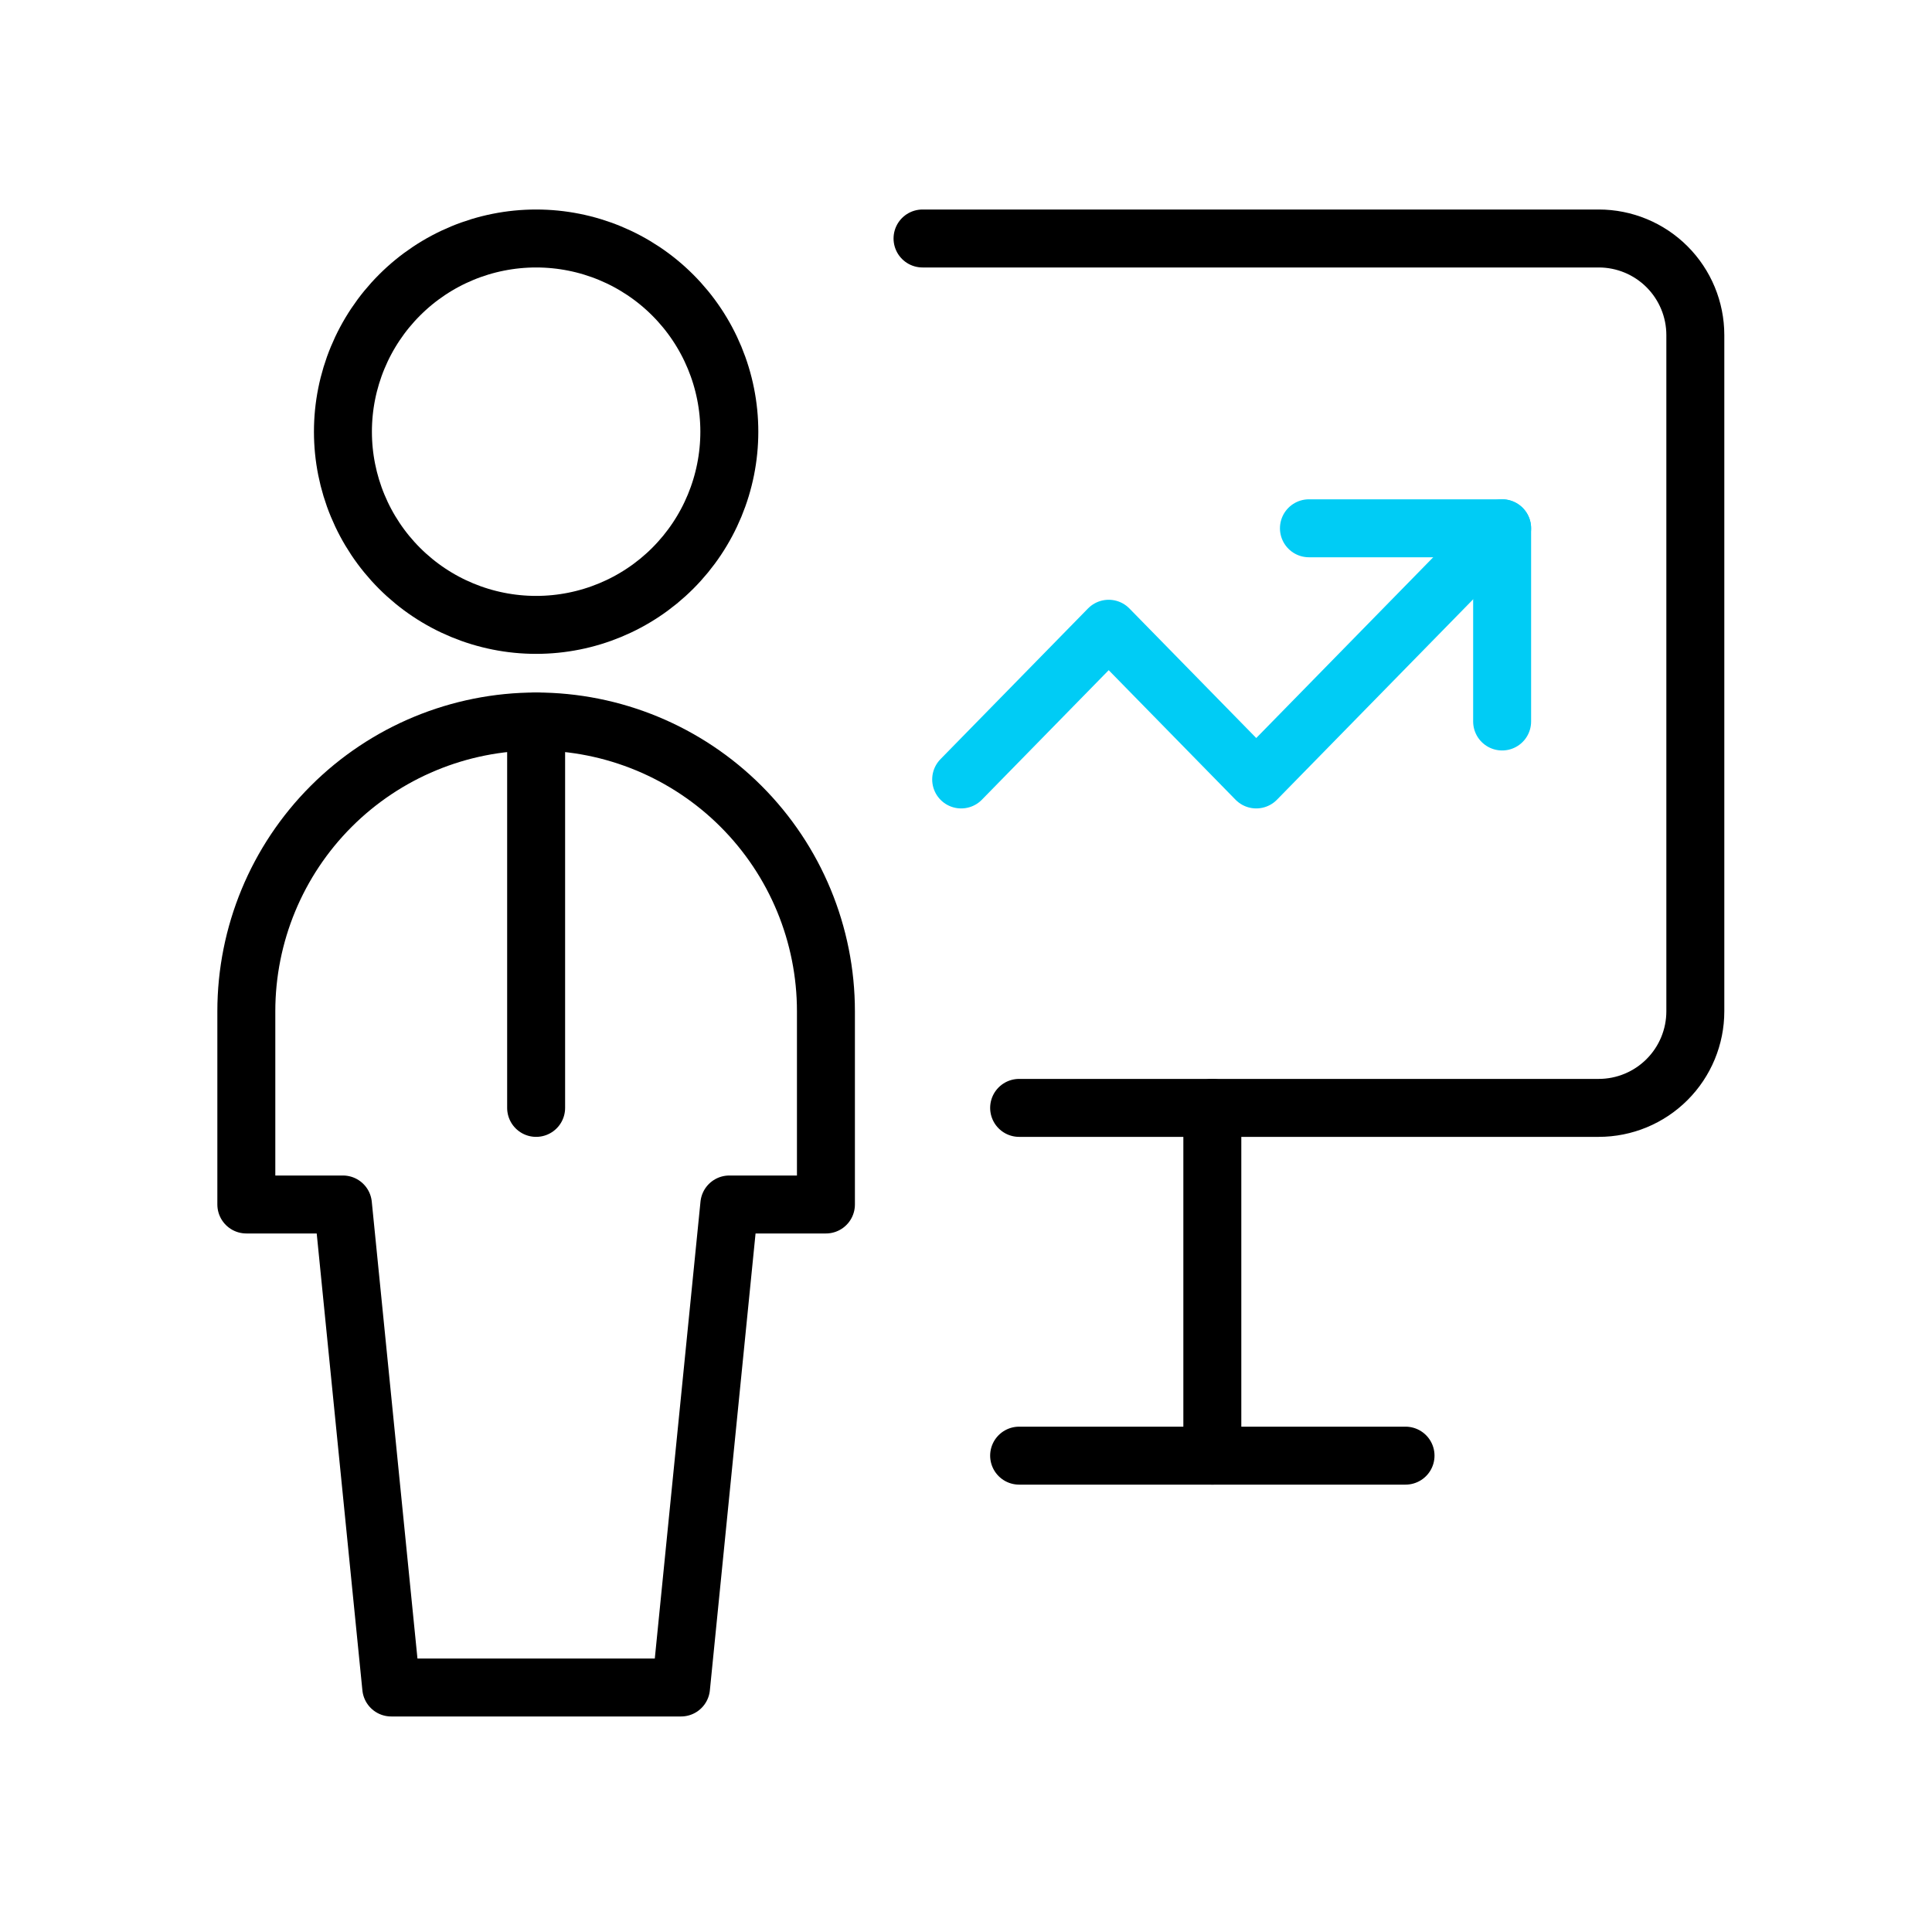 <svg width="100" height="100" viewBox="0 0 100 100" fill="none" xmlns="http://www.w3.org/2000/svg">
<path d="M17.75 22.344C17.75 24.996 18.804 27.54 20.679 29.415C22.554 31.29 25.098 32.344 27.75 32.344C30.402 32.344 32.946 31.29 34.821 29.415C36.696 27.54 37.75 24.996 37.75 22.344C37.75 19.692 36.696 17.148 34.821 15.273C32.946 13.397 30.402 12.344 27.75 12.344C25.098 12.344 22.554 13.397 20.679 15.273C18.804 17.148 17.75 19.692 17.75 22.344Z" stroke="black" stroke-width="3" stroke-linecap="round" stroke-linejoin="round"/>
<path d="M27.75 37.344V57.344" stroke="black" stroke-width="3" stroke-linecap="round" stroke-linejoin="round"/>
<path d="M35.25 87.344L37.75 62.344H42.75V52.344C42.75 48.365 41.17 44.55 38.357 41.737C35.544 38.924 31.728 37.344 27.75 37.344C23.772 37.344 19.956 38.924 17.143 41.737C14.33 44.55 12.75 48.365 12.75 52.344V62.344H17.75L20.25 87.344H35.25Z" stroke="black" stroke-width="3" stroke-linecap="round" stroke-linejoin="round"/>
<path d="M52.75 57.344H82.75C84.076 57.344 85.348 56.817 86.285 55.879C87.223 54.942 87.75 53.67 87.75 52.344V17.344C87.75 16.018 87.223 14.746 86.285 13.808C85.348 12.87 84.076 12.344 82.75 12.344H47.75" stroke="black" stroke-width="3" stroke-linecap="round" stroke-linejoin="round"/>
<path d="M49.75 40.344L57.386 32.544L65.023 40.344L77.75 27.344" stroke="#00CCF5" stroke-width="3" stroke-linecap="round" stroke-linejoin="round"/>
<path d="M67.75 27.344H77.75V37.344" stroke="#00CCF5" stroke-width="3" stroke-linecap="round" stroke-linejoin="round"/>
<path d="M62.75 57.344V75.344" stroke="black" stroke-width="3" stroke-linecap="round" stroke-linejoin="round"/>
<path d="M52.75 75.344H72.75" stroke="black" stroke-width="3" stroke-linecap="round" stroke-linejoin="round"/>
</svg>
